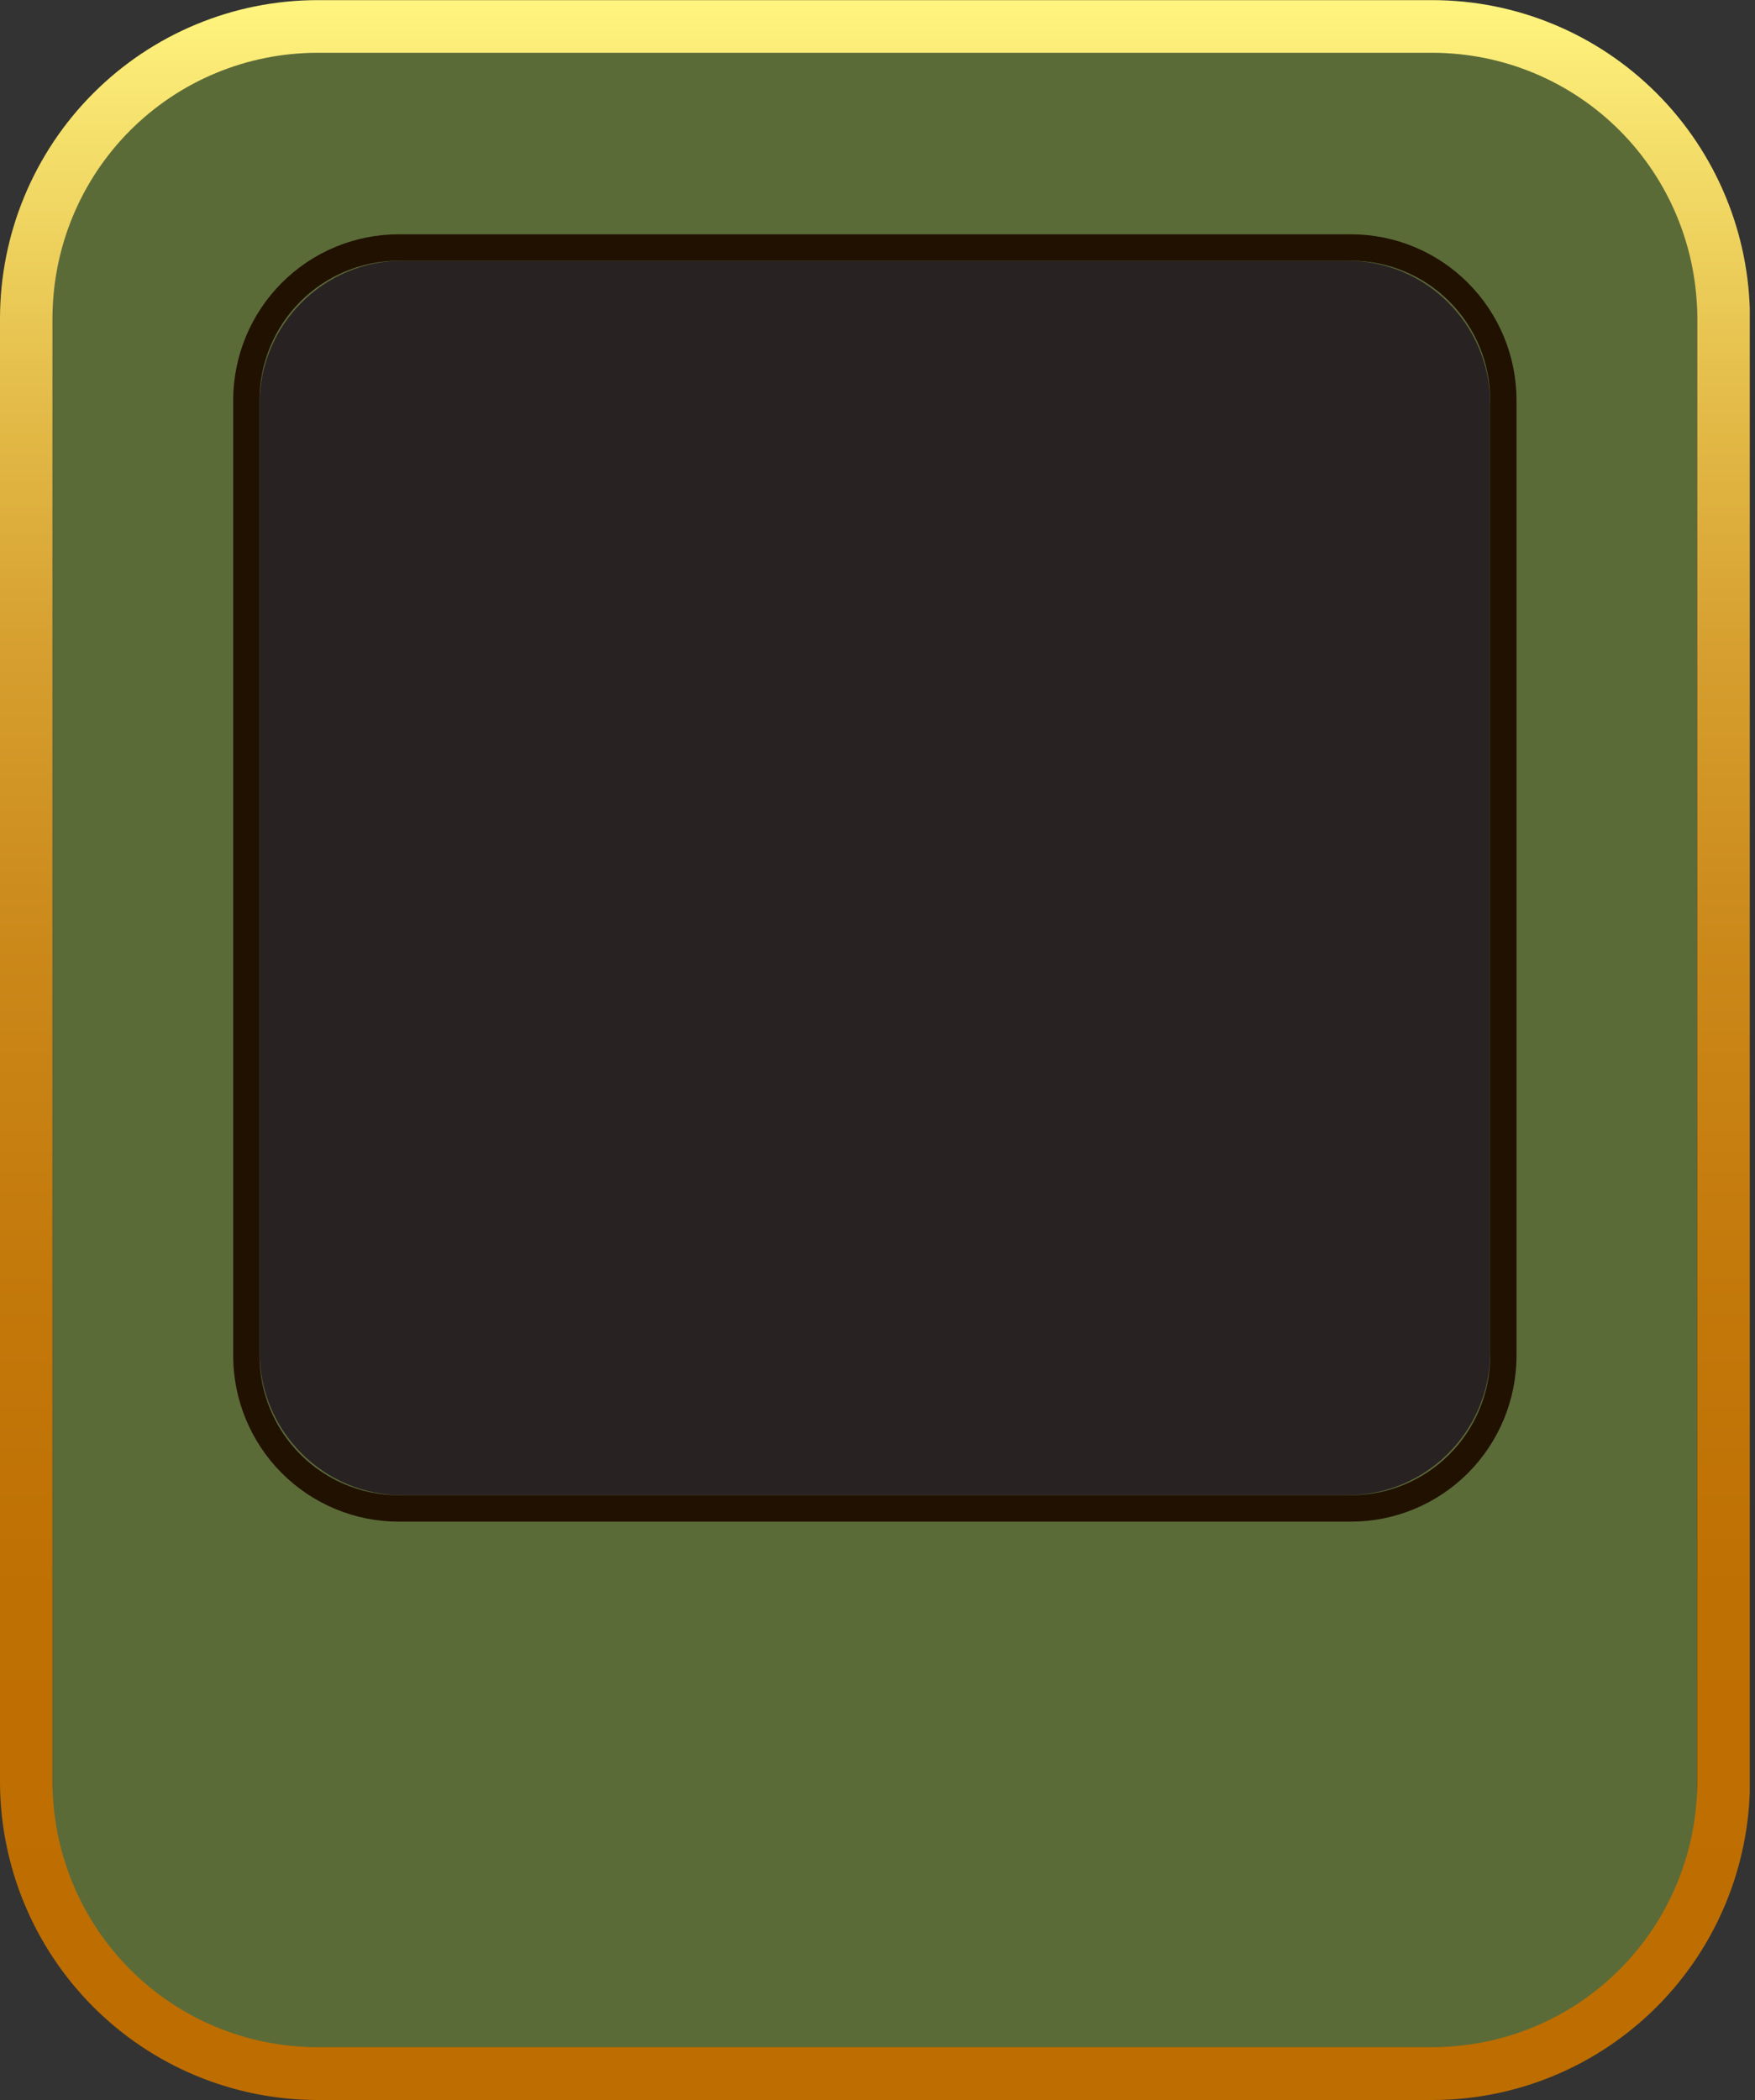<svg width="112" height="134" viewBox="0 0 112 134" fill="none" xmlns="http://www.w3.org/2000/svg">
<rect x="0" y="0" width="112" height="134" fill="#333333" stroke="none"/>
<g clip-path="url(#clip0_19_3108)">
<path d="M97.484 3.374H14.186C8.209 3.374 3.364 8.234 3.364 14.228V119.774C3.364 125.769 8.209 130.629 14.186 130.629H97.484C103.46 130.629 108.306 125.769 108.306 119.774V14.228C108.306 8.234 103.46 3.374 97.484 3.374Z" fill="#5B6B38"/>
<path d="M91.424 3.371C93.641 3.371 95.838 3.809 97.887 4.66C99.936 5.511 101.798 6.758 103.366 8.331C104.935 9.904 106.179 11.771 107.028 13.827C107.877 15.882 108.314 18.084 108.314 20.309V113.685C108.314 115.91 107.877 118.113 107.028 120.168C106.179 122.223 104.935 124.09 103.366 125.663C101.798 127.236 99.936 128.484 97.887 129.335C95.838 130.186 93.641 130.623 91.424 130.623H20.251C18.033 130.625 15.835 130.187 13.785 129.337C11.735 128.486 9.872 127.239 8.302 125.666C6.733 124.093 5.488 122.226 4.638 120.17C3.788 118.114 3.351 115.911 3.351 113.685V20.309C3.351 15.817 5.131 11.508 8.298 8.332C11.466 5.156 15.762 3.371 20.241 3.371H91.424ZM91.424 0.008H20.251C14.882 0.014 9.735 2.157 5.939 5.964C2.142 9.772 0.006 14.935 0 20.32V113.685C0.006 119.07 2.142 124.233 5.939 128.041C9.735 131.849 14.882 133.991 20.251 133.997H91.424C96.793 133.991 101.941 131.85 105.738 128.042C109.535 124.234 111.671 119.071 111.678 113.685V20.309C111.668 14.925 109.531 9.765 105.734 5.96C101.938 2.154 96.791 0.014 91.424 0.008V0.008Z" fill="url(#paint0_linear_19_3108)"/>
<path d="M85.986 16.635H25.681C20.646 16.635 16.564 20.729 16.564 25.779V86.264C16.564 91.314 20.646 95.408 25.681 95.408H85.986C91.021 95.408 95.103 91.314 95.103 86.264V25.779C95.103 20.729 91.021 16.635 85.986 16.635Z" fill="#292222"/>
<path d="M86.228 16.635C88.581 16.639 90.836 17.578 92.499 19.246C94.163 20.915 95.099 23.177 95.103 25.537V86.507C95.099 88.867 94.163 91.129 92.499 92.797C90.836 94.466 88.581 95.404 86.228 95.408H25.436C23.084 95.404 20.828 94.466 19.165 92.797C17.501 91.129 16.565 88.867 16.561 86.507V25.537C16.565 23.177 17.501 20.915 19.165 19.246C20.828 17.578 23.084 16.639 25.436 16.635H86.225M86.225 14.95H25.436C22.638 14.953 19.954 16.069 17.976 18.054C15.997 20.038 14.884 22.73 14.881 25.537V86.507C14.884 89.314 15.997 92.005 17.976 93.99C19.954 95.975 22.638 97.091 25.436 97.094H86.225C89.024 97.091 91.707 95.975 93.686 93.99C95.665 92.005 96.778 89.314 96.781 86.507V25.537C96.778 22.73 95.665 20.038 93.686 18.054C91.707 16.069 89.024 14.953 86.225 14.95V14.95Z" fill="#211100"/>
</g>
<defs>
<linearGradient id="paint0_linear_19_3108" x1="55.833" y1="133.997" x2="55.833" y2="-0.003" gradientUnits="userSpaceOnUse">
<stop stop-color="#BE6D00"/>
<stop offset="0.24" stop-color="#BF7003"/>
<stop offset="0.4" stop-color="#C4790B"/>
<stop offset="0.55" stop-color="#CB891A"/>
<stop offset="0.69" stop-color="#D69F2F"/>
<stop offset="0.81" stop-color="#E4BC49"/>
<stop offset="0.93" stop-color="#F4DE6A"/>
<stop offset="1" stop-color="#FFF57F"/>
</linearGradient>
<clipPath id="clip0_19_3108">
<rect width="111.667" height="134" fill="white"/>
</clipPath>
</defs>
</svg>
